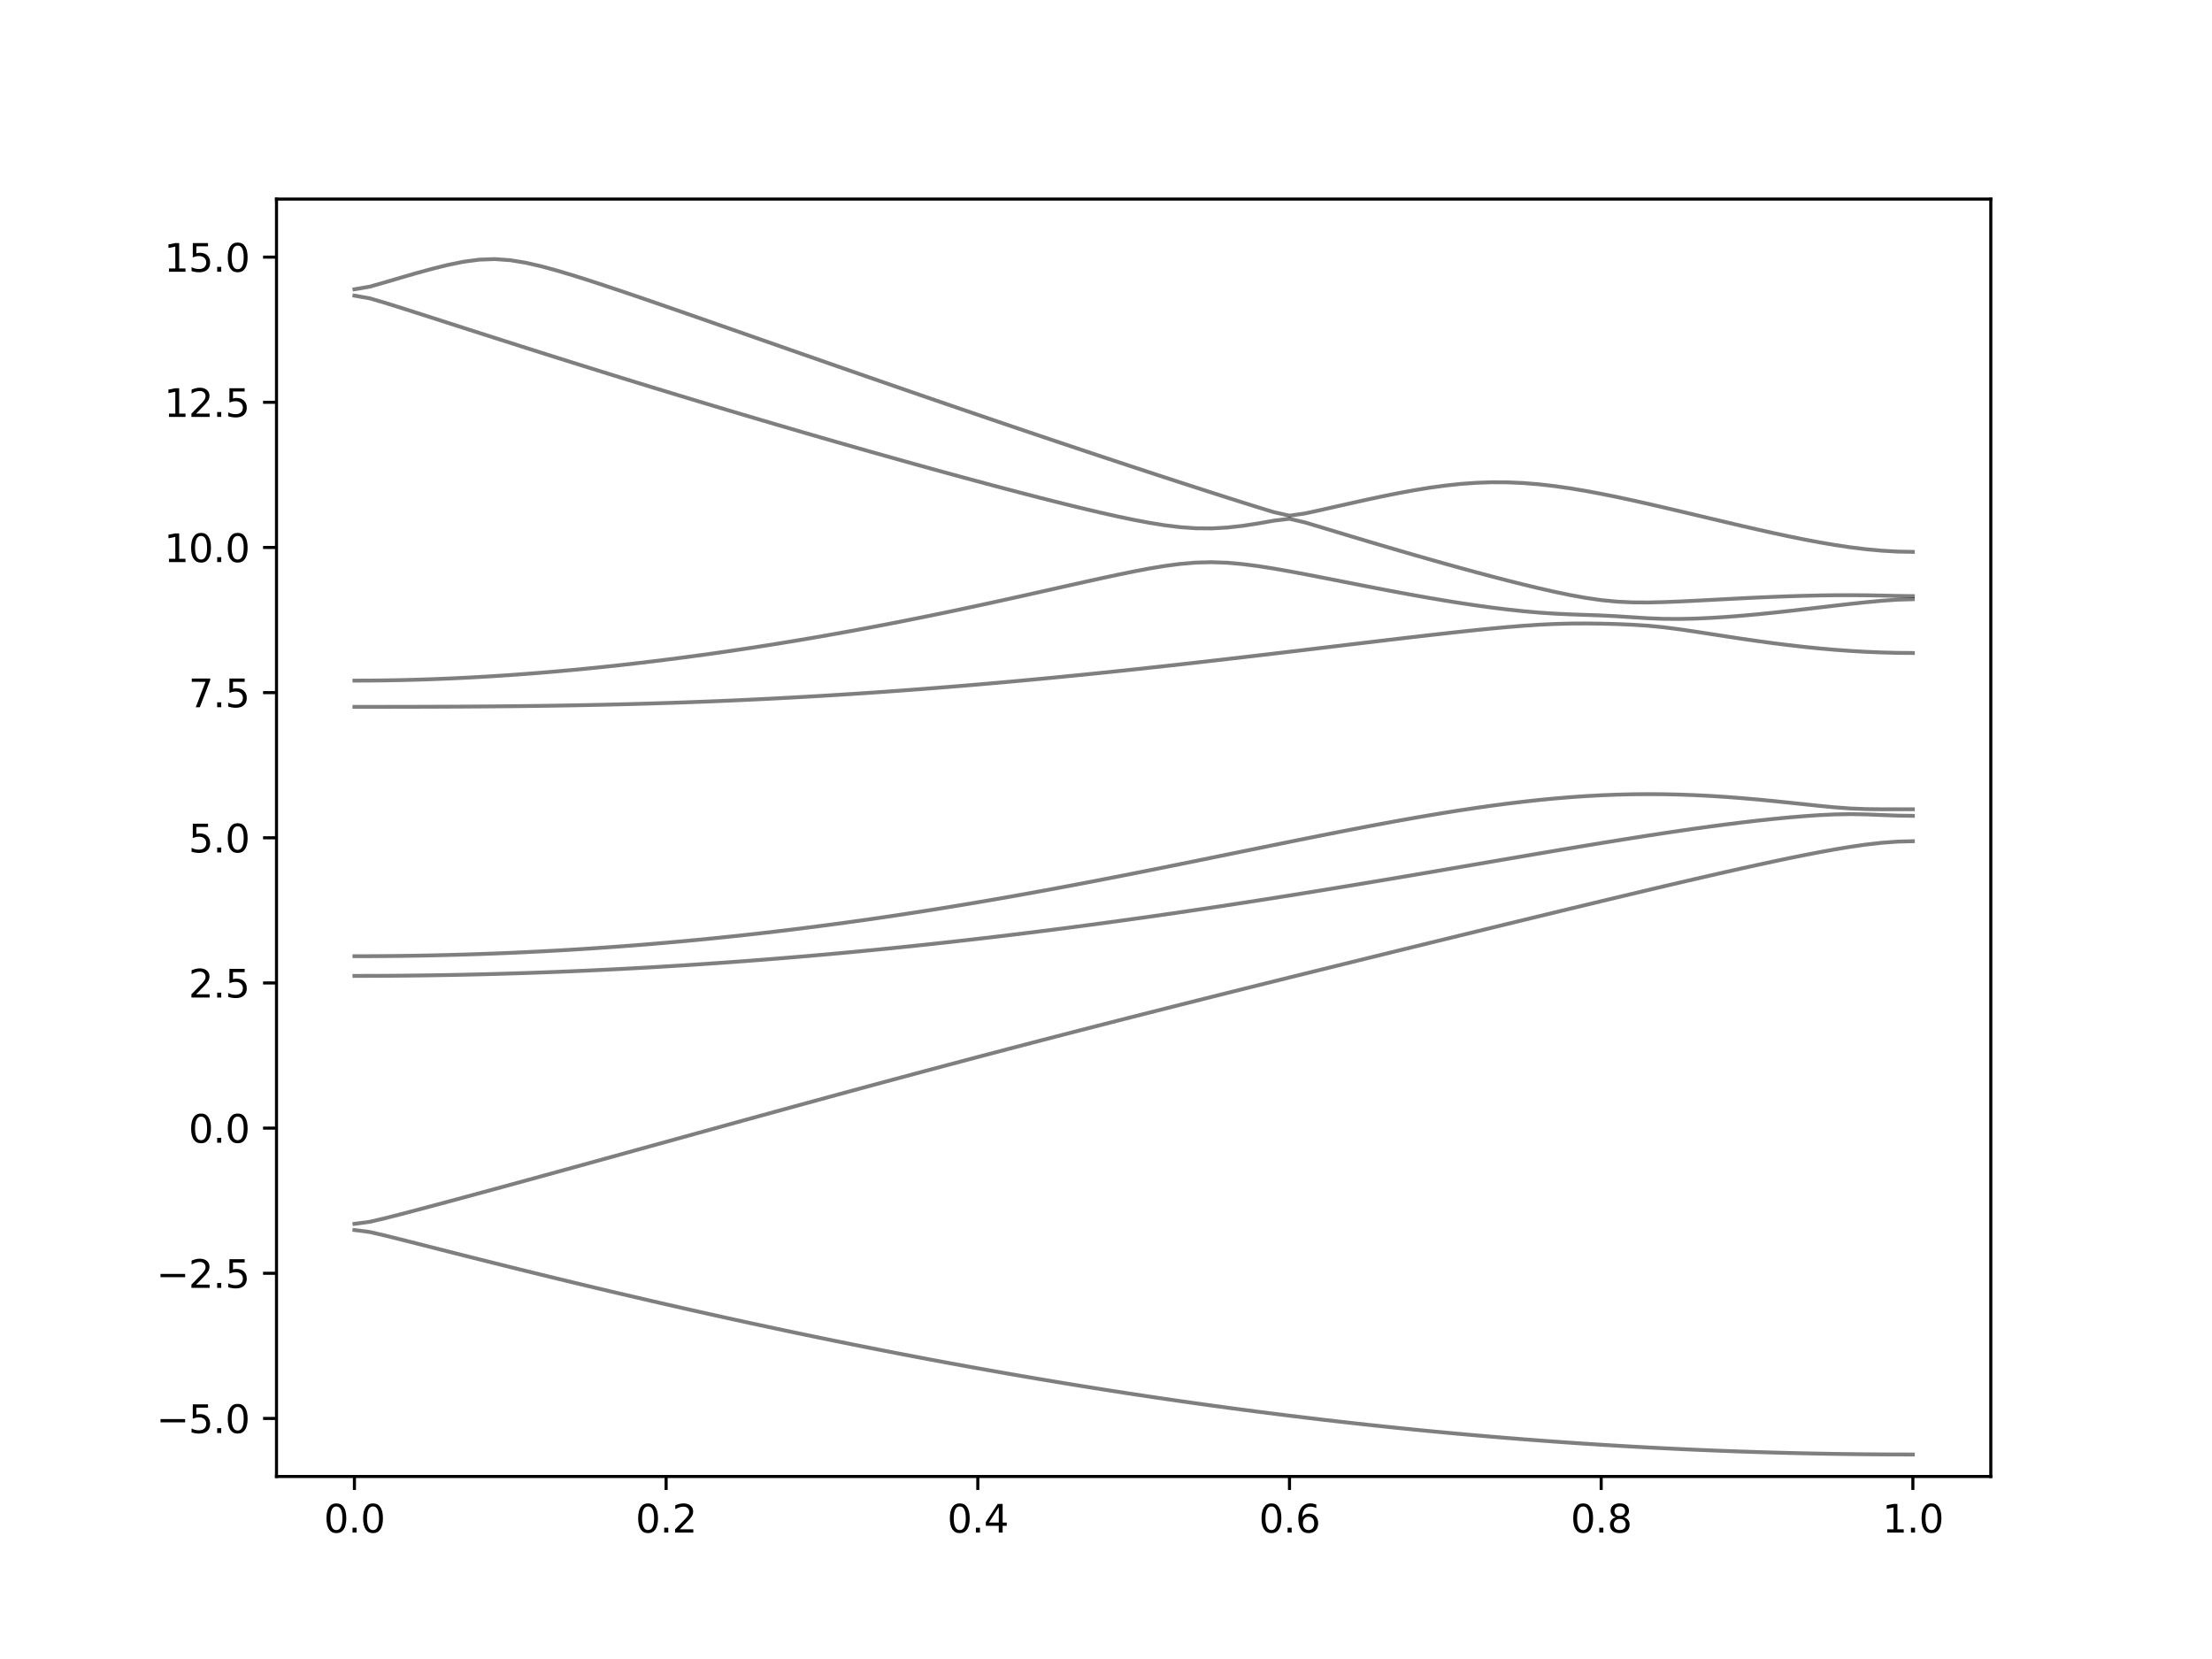 <?xml version="1.0" encoding="utf-8" standalone="no"?>
<!DOCTYPE svg PUBLIC "-//W3C//DTD SVG 1.1//EN"
  "http://www.w3.org/Graphics/SVG/1.1/DTD/svg11.dtd">
<svg xmlns:xlink="http://www.w3.org/1999/xlink" width="576pt" height="432pt" viewBox="0 0 576 432" xmlns="http://www.w3.org/2000/svg" version="1.1">
 <defs>
  <style type="text/css">*{stroke-linejoin: round; stroke-linecap: butt}</style>
 </defs>
 <g id="figure_1">
  <g id="patch_1">
   <path d="M 0 432 
L 576 432 
L 576 0 
L 0 0 
z
" style="fill: #ffffff"/>
  </g>
  <g id="axes_1">
   <g id="patch_2">
    <path d="M 72 384.48 
L 518.4 384.48 
L 518.4 51.84 
L 72 51.84 
z
" style="fill: #ffffff"/>
   </g>
   <g id="matplotlib.axis_1">
    <g id="xtick_1">
     <g id="line2d_1">
      <defs>
       <path id="maa108d0367" d="M 0 0 
L 0 3.5 
" style="stroke: #000000; stroke-width: 0.8"/>
      </defs>
      <g>
       <use xlink:href="#maa108d0367" x="92.291" y="384.48" style="stroke: #000000; stroke-width: 0.8"/>
      </g>
     </g>
     <g id="text_1">
      <!-- 0.0 -->
      <g transform="translate(84.339 399.078) scale(0.1 -0.1)">
       <defs>
        <path id="DejaVuSans-30" d="M 2034 4250 
Q 1547 4250 1301 3770 
Q 1056 3291 1056 2328 
Q 1056 1369 1301 889 
Q 1547 409 2034 409 
Q 2525 409 2770 889 
Q 3016 1369 3016 2328 
Q 3016 3291 2770 3770 
Q 2525 4250 2034 4250 
z
M 2034 4750 
Q 2819 4750 3233 4129 
Q 3647 3509 3647 2328 
Q 3647 1150 3233 529 
Q 2819 -91 2034 -91 
Q 1250 -91 836 529 
Q 422 1150 422 2328 
Q 422 3509 836 4129 
Q 1250 4750 2034 4750 
z
" transform="scale(0.016)"/>
        <path id="DejaVuSans-2e" d="M 684 794 
L 1344 794 
L 1344 0 
L 684 0 
L 684 794 
z
" transform="scale(0.016)"/>
       </defs>
       <use xlink:href="#DejaVuSans-30"/>
       <use xlink:href="#DejaVuSans-2e" x="63.623"/>
       <use xlink:href="#DejaVuSans-30" x="95.41"/>
      </g>
     </g>
    </g>
    <g id="xtick_2">
     <g id="line2d_2">
      <g>
       <use xlink:href="#maa108d0367" x="173.455" y="384.48" style="stroke: #000000; stroke-width: 0.8"/>
      </g>
     </g>
     <g id="text_2">
      <!-- 0.2 -->
      <g transform="translate(165.503 399.078) scale(0.1 -0.1)">
       <defs>
        <path id="DejaVuSans-32" d="M 1228 531 
L 3431 531 
L 3431 0 
L 469 0 
L 469 531 
Q 828 903 1448 1529 
Q 2069 2156 2228 2338 
Q 2531 2678 2651 2914 
Q 2772 3150 2772 3378 
Q 2772 3750 2511 3984 
Q 2250 4219 1831 4219 
Q 1534 4219 1204 4116 
Q 875 4013 500 3803 
L 500 4441 
Q 881 4594 1212 4672 
Q 1544 4750 1819 4750 
Q 2544 4750 2975 4387 
Q 3406 4025 3406 3419 
Q 3406 3131 3298 2873 
Q 3191 2616 2906 2266 
Q 2828 2175 2409 1742 
Q 1991 1309 1228 531 
z
" transform="scale(0.016)"/>
       </defs>
       <use xlink:href="#DejaVuSans-30"/>
       <use xlink:href="#DejaVuSans-2e" x="63.623"/>
       <use xlink:href="#DejaVuSans-32" x="95.41"/>
      </g>
     </g>
    </g>
    <g id="xtick_3">
     <g id="line2d_3">
      <g>
       <use xlink:href="#maa108d0367" x="254.618" y="384.48" style="stroke: #000000; stroke-width: 0.8"/>
      </g>
     </g>
     <g id="text_3">
      <!-- 0.4 -->
      <g transform="translate(246.667 399.078) scale(0.1 -0.1)">
       <defs>
        <path id="DejaVuSans-34" d="M 2419 4116 
L 825 1625 
L 2419 1625 
L 2419 4116 
z
M 2253 4666 
L 3047 4666 
L 3047 1625 
L 3713 1625 
L 3713 1100 
L 3047 1100 
L 3047 0 
L 2419 0 
L 2419 1100 
L 313 1100 
L 313 1709 
L 2253 4666 
z
" transform="scale(0.016)"/>
       </defs>
       <use xlink:href="#DejaVuSans-30"/>
       <use xlink:href="#DejaVuSans-2e" x="63.623"/>
       <use xlink:href="#DejaVuSans-34" x="95.41"/>
      </g>
     </g>
    </g>
    <g id="xtick_4">
     <g id="line2d_4">
      <g>
       <use xlink:href="#maa108d0367" x="335.782" y="384.48" style="stroke: #000000; stroke-width: 0.8"/>
      </g>
     </g>
     <g id="text_4">
      <!-- 0.6 -->
      <g transform="translate(327.83 399.078) scale(0.1 -0.1)">
       <defs>
        <path id="DejaVuSans-36" d="M 2113 2584 
Q 1688 2584 1439 2293 
Q 1191 2003 1191 1497 
Q 1191 994 1439 701 
Q 1688 409 2113 409 
Q 2538 409 2786 701 
Q 3034 994 3034 1497 
Q 3034 2003 2786 2293 
Q 2538 2584 2113 2584 
z
M 3366 4563 
L 3366 3988 
Q 3128 4100 2886 4159 
Q 2644 4219 2406 4219 
Q 1781 4219 1451 3797 
Q 1122 3375 1075 2522 
Q 1259 2794 1537 2939 
Q 1816 3084 2150 3084 
Q 2853 3084 3261 2657 
Q 3669 2231 3669 1497 
Q 3669 778 3244 343 
Q 2819 -91 2113 -91 
Q 1303 -91 875 529 
Q 447 1150 447 2328 
Q 447 3434 972 4092 
Q 1497 4750 2381 4750 
Q 2619 4750 2861 4703 
Q 3103 4656 3366 4563 
z
" transform="scale(0.016)"/>
       </defs>
       <use xlink:href="#DejaVuSans-30"/>
       <use xlink:href="#DejaVuSans-2e" x="63.623"/>
       <use xlink:href="#DejaVuSans-36" x="95.41"/>
      </g>
     </g>
    </g>
    <g id="xtick_5">
     <g id="line2d_5">
      <g>
       <use xlink:href="#maa108d0367" x="416.945" y="384.48" style="stroke: #000000; stroke-width: 0.8"/>
      </g>
     </g>
     <g id="text_5">
      <!-- 0.8 -->
      <g transform="translate(408.994 399.078) scale(0.1 -0.1)">
       <defs>
        <path id="DejaVuSans-38" d="M 2034 2216 
Q 1584 2216 1326 1975 
Q 1069 1734 1069 1313 
Q 1069 891 1326 650 
Q 1584 409 2034 409 
Q 2484 409 2743 651 
Q 3003 894 3003 1313 
Q 3003 1734 2745 1975 
Q 2488 2216 2034 2216 
z
M 1403 2484 
Q 997 2584 770 2862 
Q 544 3141 544 3541 
Q 544 4100 942 4425 
Q 1341 4750 2034 4750 
Q 2731 4750 3128 4425 
Q 3525 4100 3525 3541 
Q 3525 3141 3298 2862 
Q 3072 2584 2669 2484 
Q 3125 2378 3379 2068 
Q 3634 1759 3634 1313 
Q 3634 634 3220 271 
Q 2806 -91 2034 -91 
Q 1263 -91 848 271 
Q 434 634 434 1313 
Q 434 1759 690 2068 
Q 947 2378 1403 2484 
z
M 1172 3481 
Q 1172 3119 1398 2916 
Q 1625 2713 2034 2713 
Q 2441 2713 2670 2916 
Q 2900 3119 2900 3481 
Q 2900 3844 2670 4047 
Q 2441 4250 2034 4250 
Q 1625 4250 1398 4047 
Q 1172 3844 1172 3481 
z
" transform="scale(0.016)"/>
       </defs>
       <use xlink:href="#DejaVuSans-30"/>
       <use xlink:href="#DejaVuSans-2e" x="63.623"/>
       <use xlink:href="#DejaVuSans-38" x="95.41"/>
      </g>
     </g>
    </g>
    <g id="xtick_6">
     <g id="line2d_6">
      <g>
       <use xlink:href="#maa108d0367" x="498.109" y="384.48" style="stroke: #000000; stroke-width: 0.8"/>
      </g>
     </g>
     <g id="text_6">
      <!-- 1.0 -->
      <g transform="translate(490.158 399.078) scale(0.1 -0.1)">
       <defs>
        <path id="DejaVuSans-31" d="M 794 531 
L 1825 531 
L 1825 4091 
L 703 3866 
L 703 4441 
L 1819 4666 
L 2450 4666 
L 2450 531 
L 3481 531 
L 3481 0 
L 794 0 
L 794 531 
z
" transform="scale(0.016)"/>
       </defs>
       <use xlink:href="#DejaVuSans-31"/>
       <use xlink:href="#DejaVuSans-2e" x="63.623"/>
       <use xlink:href="#DejaVuSans-30" x="95.41"/>
      </g>
     </g>
    </g>
   </g>
   <g id="matplotlib.axis_2">
    <g id="ytick_1">
     <g id="line2d_7">
      <defs>
       <path id="m72d3f7f44b" d="M 0 0 
L -3.5 0 
" style="stroke: #000000; stroke-width: 0.8"/>
      </defs>
      <g>
       <use xlink:href="#m72d3f7f44b" x="72" y="369.36" style="stroke: #000000; stroke-width: 0.8"/>
      </g>
     </g>
     <g id="text_7">
      <!-- −5.0 -->
      <g transform="translate(40.717 373.159) scale(0.1 -0.1)">
       <defs>
        <path id="DejaVuSans-2212" d="M 678 2272 
L 4684 2272 
L 4684 1741 
L 678 1741 
L 678 2272 
z
" transform="scale(0.016)"/>
        <path id="DejaVuSans-35" d="M 691 4666 
L 3169 4666 
L 3169 4134 
L 1269 4134 
L 1269 2991 
Q 1406 3038 1543 3061 
Q 1681 3084 1819 3084 
Q 2600 3084 3056 2656 
Q 3513 2228 3513 1497 
Q 3513 744 3044 326 
Q 2575 -91 1722 -91 
Q 1428 -91 1123 -41 
Q 819 9 494 109 
L 494 744 
Q 775 591 1075 516 
Q 1375 441 1709 441 
Q 2250 441 2565 725 
Q 2881 1009 2881 1497 
Q 2881 1984 2565 2268 
Q 2250 2553 1709 2553 
Q 1456 2553 1204 2497 
Q 953 2441 691 2322 
L 691 4666 
z
" transform="scale(0.016)"/>
       </defs>
       <use xlink:href="#DejaVuSans-2212"/>
       <use xlink:href="#DejaVuSans-35" x="83.789"/>
       <use xlink:href="#DejaVuSans-2e" x="147.412"/>
       <use xlink:href="#DejaVuSans-30" x="179.199"/>
      </g>
     </g>
    </g>
    <g id="ytick_2">
     <g id="line2d_8">
      <g>
       <use xlink:href="#m72d3f7f44b" x="72" y="331.56" style="stroke: #000000; stroke-width: 0.8"/>
      </g>
     </g>
     <g id="text_8">
      <!-- −2.5 -->
      <g transform="translate(40.717 335.359) scale(0.1 -0.1)">
       <use xlink:href="#DejaVuSans-2212"/>
       <use xlink:href="#DejaVuSans-32" x="83.789"/>
       <use xlink:href="#DejaVuSans-2e" x="147.412"/>
       <use xlink:href="#DejaVuSans-35" x="179.199"/>
      </g>
     </g>
    </g>
    <g id="ytick_3">
     <g id="line2d_9">
      <g>
       <use xlink:href="#m72d3f7f44b" x="72" y="293.76" style="stroke: #000000; stroke-width: 0.8"/>
      </g>
     </g>
     <g id="text_9">
      <!-- 0.0 -->
      <g transform="translate(49.097 297.559) scale(0.1 -0.1)">
       <use xlink:href="#DejaVuSans-30"/>
       <use xlink:href="#DejaVuSans-2e" x="63.623"/>
       <use xlink:href="#DejaVuSans-30" x="95.41"/>
      </g>
     </g>
    </g>
    <g id="ytick_4">
     <g id="line2d_10">
      <g>
       <use xlink:href="#m72d3f7f44b" x="72" y="255.96" style="stroke: #000000; stroke-width: 0.8"/>
      </g>
     </g>
     <g id="text_10">
      <!-- 2.5 -->
      <g transform="translate(49.097 259.759) scale(0.1 -0.1)">
       <use xlink:href="#DejaVuSans-32"/>
       <use xlink:href="#DejaVuSans-2e" x="63.623"/>
       <use xlink:href="#DejaVuSans-35" x="95.41"/>
      </g>
     </g>
    </g>
    <g id="ytick_5">
     <g id="line2d_11">
      <g>
       <use xlink:href="#m72d3f7f44b" x="72" y="218.16" style="stroke: #000000; stroke-width: 0.8"/>
      </g>
     </g>
     <g id="text_11">
      <!-- 5.0 -->
      <g transform="translate(49.097 221.959) scale(0.1 -0.1)">
       <use xlink:href="#DejaVuSans-35"/>
       <use xlink:href="#DejaVuSans-2e" x="63.623"/>
       <use xlink:href="#DejaVuSans-30" x="95.41"/>
      </g>
     </g>
    </g>
    <g id="ytick_6">
     <g id="line2d_12">
      <g>
       <use xlink:href="#m72d3f7f44b" x="72" y="180.36" style="stroke: #000000; stroke-width: 0.8"/>
      </g>
     </g>
     <g id="text_12">
      <!-- 7.5 -->
      <g transform="translate(49.097 184.159) scale(0.1 -0.1)">
       <defs>
        <path id="DejaVuSans-37" d="M 525 4666 
L 3525 4666 
L 3525 4397 
L 1831 0 
L 1172 0 
L 2766 4134 
L 525 4134 
L 525 4666 
z
" transform="scale(0.016)"/>
       </defs>
       <use xlink:href="#DejaVuSans-37"/>
       <use xlink:href="#DejaVuSans-2e" x="63.623"/>
       <use xlink:href="#DejaVuSans-35" x="95.41"/>
      </g>
     </g>
    </g>
    <g id="ytick_7">
     <g id="line2d_13">
      <g>
       <use xlink:href="#m72d3f7f44b" x="72" y="142.56" style="stroke: #000000; stroke-width: 0.8"/>
      </g>
     </g>
     <g id="text_13">
      <!-- 10.0 -->
      <g transform="translate(42.734 146.359) scale(0.1 -0.1)">
       <use xlink:href="#DejaVuSans-31"/>
       <use xlink:href="#DejaVuSans-30" x="63.623"/>
       <use xlink:href="#DejaVuSans-2e" x="127.246"/>
       <use xlink:href="#DejaVuSans-30" x="159.033"/>
      </g>
     </g>
    </g>
    <g id="ytick_8">
     <g id="line2d_14">
      <g>
       <use xlink:href="#m72d3f7f44b" x="72" y="104.76" style="stroke: #000000; stroke-width: 0.8"/>
      </g>
     </g>
     <g id="text_14">
      <!-- 12.5 -->
      <g transform="translate(42.734 108.559) scale(0.1 -0.1)">
       <use xlink:href="#DejaVuSans-31"/>
       <use xlink:href="#DejaVuSans-32" x="63.623"/>
       <use xlink:href="#DejaVuSans-2e" x="127.246"/>
       <use xlink:href="#DejaVuSans-35" x="159.033"/>
      </g>
     </g>
    </g>
    <g id="ytick_9">
     <g id="line2d_15">
      <g>
       <use xlink:href="#m72d3f7f44b" x="72" y="66.96" style="stroke: #000000; stroke-width: 0.8"/>
      </g>
     </g>
     <g id="text_15">
      <!-- 15.0 -->
      <g transform="translate(42.734 70.759) scale(0.1 -0.1)">
       <use xlink:href="#DejaVuSans-31"/>
       <use xlink:href="#DejaVuSans-35" x="63.623"/>
       <use xlink:href="#DejaVuSans-2e" x="127.246"/>
       <use xlink:href="#DejaVuSans-30" x="159.033"/>
      </g>
     </g>
    </g>
   </g>
   <g id="line2d_16">
    <path d="M 92.291 320.291 
L 96.349 320.825 
L 100.407 321.768 
L 104.465 322.78 
L 108.524 323.808 
L 112.582 324.841 
L 116.64 325.872 
L 120.698 326.899 
L 124.756 327.921 
L 128.815 328.937 
L 132.873 329.947 
L 136.931 330.951 
L 140.989 331.947 
L 145.047 332.936 
L 149.105 333.919 
L 153.164 334.892 
L 157.222 335.859 
L 161.28 336.817 
L 165.338 337.767 
L 169.396 338.709 
L 173.455 339.642 
L 177.513 340.565 
L 181.571 341.482 
L 185.629 342.387 
L 189.687 343.284 
L 193.745 344.173 
L 197.804 345.052 
L 201.862 345.919 
L 205.92 346.78 
L 209.978 347.628 
L 214.036 348.469 
L 218.095 349.297 
L 222.153 350.118 
L 226.211 350.927 
L 230.269 351.726 
L 234.327 352.515 
L 238.385 353.293 
L 242.444 354.062 
L 246.502 354.819 
L 250.56 355.565 
L 254.618 356.301 
L 258.676 357.025 
L 262.735 357.74 
L 266.793 358.442 
L 270.851 359.134 
L 274.909 359.815 
L 278.967 360.485 
L 283.025 361.142 
L 287.084 361.789 
L 291.142 362.424 
L 295.2 363.049 
L 299.258 363.661 
L 303.316 364.262 
L 307.375 364.851 
L 311.433 365.429 
L 315.491 365.994 
L 319.549 366.548 
L 323.607 367.09 
L 327.665 367.621 
L 331.724 368.138 
L 335.782 368.645 
L 339.84 369.139 
L 343.898 369.622 
L 347.956 370.092 
L 352.015 370.55 
L 356.073 370.996 
L 360.131 371.43 
L 364.189 371.852 
L 368.247 372.262 
L 372.305 372.658 
L 376.364 373.043 
L 380.422 373.415 
L 384.48 373.775 
L 388.538 374.123 
L 392.596 374.457 
L 396.655 374.781 
L 400.713 375.09 
L 404.771 375.388 
L 408.829 375.673 
L 412.887 375.946 
L 416.945 376.206 
L 421.004 376.453 
L 425.062 376.689 
L 429.12 376.911 
L 433.178 377.121 
L 437.236 377.318 
L 441.295 377.502 
L 445.353 377.673 
L 449.411 377.833 
L 453.469 377.978 
L 457.527 378.113 
L 461.585 378.234 
L 465.644 378.341 
L 469.702 378.438 
L 473.76 378.52 
L 477.818 378.591 
L 481.876 378.648 
L 485.935 378.692 
L 489.993 378.724 
L 494.051 378.743 
L 498.109 378.75 
" clip-path="url(#p202d485297)" style="fill: none; stroke: #000000; stroke-opacity: 0.5; stroke-linecap: square"/>
   </g>
   <g id="line2d_17">
    <path d="M 92.291 318.687 
L 96.349 318.147 
L 100.407 317.188 
L 104.465 316.151 
L 108.524 315.085 
L 112.582 314.007 
L 116.64 312.92 
L 120.698 311.825 
L 124.756 310.726 
L 128.815 309.624 
L 132.873 308.516 
L 136.931 307.406 
L 140.989 306.293 
L 145.047 305.177 
L 149.105 304.06 
L 153.164 302.941 
L 157.222 301.819 
L 161.28 300.697 
L 165.338 299.575 
L 169.396 298.452 
L 173.455 297.33 
L 177.513 296.206 
L 181.571 295.085 
L 185.629 293.963 
L 189.687 292.841 
L 193.745 291.722 
L 197.804 290.604 
L 201.862 289.489 
L 205.92 288.374 
L 209.978 287.263 
L 214.036 286.153 
L 218.095 285.048 
L 222.153 283.944 
L 226.211 282.843 
L 230.269 281.747 
L 234.327 280.654 
L 238.385 279.564 
L 242.444 278.478 
L 246.502 277.396 
L 250.56 276.318 
L 254.618 275.244 
L 258.676 274.174 
L 262.735 273.108 
L 266.793 272.045 
L 270.851 270.986 
L 274.909 269.932 
L 278.967 268.883 
L 283.025 267.837 
L 287.084 266.793 
L 291.142 265.755 
L 295.2 264.719 
L 299.258 263.688 
L 303.316 262.66 
L 307.375 261.633 
L 311.433 260.611 
L 315.491 259.592 
L 319.549 258.574 
L 323.607 257.56 
L 327.665 256.548 
L 331.724 255.538 
L 335.782 254.53 
L 339.84 253.524 
L 343.898 252.52 
L 347.956 251.518 
L 352.015 250.517 
L 356.073 249.516 
L 360.131 248.518 
L 364.189 247.52 
L 368.247 246.525 
L 372.305 245.53 
L 376.364 244.535 
L 380.422 243.543 
L 384.48 242.552 
L 388.538 241.561 
L 392.596 240.572 
L 396.655 239.584 
L 400.713 238.598 
L 404.771 237.615 
L 408.829 236.632 
L 412.887 235.654 
L 416.945 234.677 
L 421.004 233.705 
L 425.062 232.736 
L 429.12 231.773 
L 433.178 230.814 
L 437.236 229.861 
L 441.295 228.918 
L 445.353 227.982 
L 449.411 227.058 
L 453.469 226.146 
L 457.527 225.251 
L 461.585 224.374 
L 465.644 223.52 
L 469.702 222.696 
L 473.76 221.91 
L 477.818 221.172 
L 481.876 220.501 
L 485.935 219.918 
L 489.993 219.459 
L 494.051 219.158 
L 498.109 219.054 
" clip-path="url(#p202d485297)" style="fill: none; stroke: #000000; stroke-opacity: 0.5; stroke-linecap: square"/>
   </g>
   <g id="line2d_18">
    <path d="M 92.291 254.12 
L 96.349 254.114 
L 100.407 254.096 
L 104.465 254.064 
L 108.524 254.02 
L 112.582 253.964 
L 116.64 253.896 
L 120.698 253.816 
L 124.756 253.722 
L 128.815 253.616 
L 132.873 253.498 
L 136.931 253.368 
L 140.989 253.226 
L 145.047 253.072 
L 149.105 252.906 
L 153.164 252.726 
L 157.222 252.535 
L 161.28 252.333 
L 165.338 252.118 
L 169.396 251.891 
L 173.455 251.652 
L 177.513 251.401 
L 181.571 251.14 
L 185.629 250.865 
L 189.687 250.579 
L 193.745 250.282 
L 197.804 249.972 
L 201.862 249.652 
L 205.92 249.321 
L 209.978 248.978 
L 214.036 248.624 
L 218.095 248.258 
L 222.153 247.881 
L 226.211 247.493 
L 230.269 247.094 
L 234.327 246.684 
L 238.385 246.264 
L 242.444 245.831 
L 246.502 245.39 
L 250.56 244.936 
L 254.618 244.473 
L 258.676 243.999 
L 262.735 243.515 
L 266.793 243.02 
L 270.851 242.517 
L 274.909 242.001 
L 278.967 241.477 
L 283.025 240.943 
L 287.084 240.4 
L 291.142 239.847 
L 295.2 239.284 
L 299.258 238.713 
L 303.316 238.132 
L 307.375 237.542 
L 311.433 236.944 
L 315.491 236.337 
L 319.549 235.723 
L 323.607 235.1 
L 327.665 234.47 
L 331.724 233.833 
L 335.782 233.188 
L 339.84 232.536 
L 343.898 231.878 
L 347.956 231.215 
L 352.015 230.545 
L 356.073 229.87 
L 360.131 229.19 
L 364.189 228.507 
L 368.247 227.819 
L 372.305 227.128 
L 376.364 226.434 
L 380.422 225.738 
L 384.48 225.041 
L 388.538 224.343 
L 392.596 223.647 
L 396.655 222.952 
L 400.713 222.259 
L 404.771 221.57 
L 408.829 220.885 
L 412.887 220.207 
L 416.945 219.536 
L 421.004 218.875 
L 425.062 218.225 
L 429.12 217.588 
L 433.178 216.967 
L 437.236 216.364 
L 441.295 215.78 
L 445.353 215.219 
L 449.411 214.684 
L 453.469 214.177 
L 457.527 213.704 
L 461.585 213.269 
L 465.644 212.877 
L 469.702 212.535 
L 473.76 212.257 
L 477.818 212.064 
L 481.876 211.993 
L 485.935 212.067 
L 489.993 212.231 
L 494.051 212.383 
L 498.109 212.442 
" clip-path="url(#p202d485297)" style="fill: none; stroke: #000000; stroke-opacity: 0.5; stroke-linecap: square"/>
   </g>
   <g id="line2d_19">
    <path d="M 92.291 248.994 
L 96.349 248.987 
L 100.407 248.959 
L 104.465 248.917 
L 108.524 248.855 
L 112.582 248.776 
L 116.64 248.681 
L 120.698 248.568 
L 124.756 248.436 
L 128.815 248.288 
L 132.873 248.122 
L 136.931 247.937 
L 140.989 247.736 
L 145.047 247.517 
L 149.105 247.28 
L 153.164 247.026 
L 157.222 246.753 
L 161.28 246.463 
L 165.338 246.155 
L 169.396 245.828 
L 173.455 245.485 
L 177.513 245.123 
L 181.571 244.744 
L 185.629 244.346 
L 189.687 243.931 
L 193.745 243.498 
L 197.804 243.048 
L 201.862 242.579 
L 205.92 242.093 
L 209.978 241.59 
L 214.036 241.07 
L 218.095 240.532 
L 222.153 239.977 
L 226.211 239.405 
L 230.269 238.817 
L 234.327 238.212 
L 238.385 237.592 
L 242.444 236.956 
L 246.502 236.302 
L 250.56 235.636 
L 254.618 234.954 
L 258.676 234.258 
L 262.735 233.548 
L 266.793 232.825 
L 270.851 232.089 
L 274.909 231.34 
L 278.967 230.58 
L 283.025 229.81 
L 287.084 229.028 
L 291.142 228.239 
L 295.2 227.441 
L 299.258 226.635 
L 303.316 225.821 
L 307.375 225.003 
L 311.433 224.181 
L 315.491 223.354 
L 319.549 222.525 
L 323.607 221.697 
L 327.665 220.868 
L 331.724 220.041 
L 335.782 219.217 
L 339.84 218.399 
L 343.898 217.587 
L 347.956 216.784 
L 352.015 215.993 
L 356.073 215.215 
L 360.131 214.453 
L 364.189 213.707 
L 368.247 212.984 
L 372.305 212.284 
L 376.364 211.612 
L 380.422 210.967 
L 384.48 210.358 
L 388.538 209.785 
L 392.596 209.251 
L 396.655 208.763 
L 400.713 208.32 
L 404.771 207.93 
L 408.829 207.591 
L 412.887 207.31 
L 416.945 207.088 
L 421.004 206.927 
L 425.062 206.828 
L 429.12 206.791 
L 433.178 206.818 
L 437.236 206.906 
L 441.295 207.054 
L 445.353 207.258 
L 449.411 207.519 
L 453.469 207.827 
L 457.527 208.179 
L 461.585 208.568 
L 465.644 208.984 
L 469.702 209.415 
L 473.76 209.841 
L 477.818 210.228 
L 481.876 210.526 
L 485.935 210.686 
L 489.993 210.733 
L 494.051 210.733 
L 498.109 210.729 
" clip-path="url(#p202d485297)" style="fill: none; stroke: #000000; stroke-opacity: 0.5; stroke-linecap: square"/>
   </g>
   <g id="line2d_20">
    <path d="M 92.291 184.066 
L 96.349 184.064 
L 100.407 184.06 
L 104.465 184.054 
L 108.524 184.045 
L 112.582 184.033 
L 116.64 184.016 
L 120.698 183.995 
L 124.756 183.969 
L 128.815 183.937 
L 132.873 183.9 
L 136.931 183.856 
L 140.989 183.803 
L 145.047 183.742 
L 149.105 183.674 
L 153.164 183.596 
L 157.222 183.509 
L 161.28 183.413 
L 165.338 183.307 
L 169.396 183.189 
L 173.455 183.062 
L 177.513 182.924 
L 181.571 182.776 
L 185.629 182.617 
L 189.687 182.447 
L 193.745 182.267 
L 197.804 182.073 
L 201.862 181.87 
L 205.92 181.656 
L 209.978 181.43 
L 214.036 181.195 
L 218.095 180.947 
L 222.153 180.688 
L 226.211 180.419 
L 230.269 180.139 
L 234.327 179.849 
L 238.385 179.548 
L 242.444 179.237 
L 246.502 178.915 
L 250.56 178.583 
L 254.618 178.242 
L 258.676 177.889 
L 262.735 177.53 
L 266.793 177.159 
L 270.851 176.78 
L 274.909 176.391 
L 278.967 175.995 
L 283.025 175.59 
L 287.084 175.175 
L 291.142 174.755 
L 295.2 174.326 
L 299.258 173.89 
L 303.316 173.447 
L 307.375 172.998 
L 311.433 172.543 
L 315.491 172.082 
L 319.549 171.616 
L 323.607 171.146 
L 327.665 170.671 
L 331.724 170.192 
L 335.782 169.711 
L 339.84 169.227 
L 343.898 168.742 
L 347.956 168.256 
L 352.015 167.77 
L 356.073 167.286 
L 360.131 166.803 
L 364.189 166.324 
L 368.247 165.851 
L 372.305 165.385 
L 376.364 164.929 
L 380.422 164.484 
L 384.48 164.058 
L 388.538 163.655 
L 392.596 163.282 
L 396.655 162.952 
L 400.713 162.679 
L 404.771 162.482 
L 408.829 162.373 
L 412.887 162.351 
L 416.945 162.399 
L 421.004 162.505 
L 425.062 162.674 
L 429.12 162.94 
L 433.178 163.339 
L 437.236 163.858 
L 441.295 164.451 
L 445.353 165.077 
L 449.411 165.706 
L 453.469 166.321 
L 457.527 166.909 
L 461.585 167.463 
L 465.644 167.974 
L 469.702 168.438 
L 473.76 168.849 
L 477.818 169.204 
L 481.876 169.499 
L 485.935 169.732 
L 489.993 169.901 
L 494.051 170.003 
L 498.109 170.036 
" clip-path="url(#p202d485297)" style="fill: none; stroke: #000000; stroke-opacity: 0.5; stroke-linecap: square"/>
   </g>
   <g id="line2d_21">
    <path d="M 92.291 177.23 
L 96.349 177.215 
L 100.407 177.17 
L 104.465 177.096 
L 108.524 176.991 
L 112.582 176.858 
L 116.64 176.696 
L 120.698 176.507 
L 124.756 176.291 
L 128.815 176.048 
L 132.873 175.779 
L 136.931 175.484 
L 140.989 175.165 
L 145.047 174.822 
L 149.105 174.456 
L 153.164 174.066 
L 157.222 173.653 
L 161.28 173.217 
L 165.338 172.761 
L 169.396 172.281 
L 173.455 171.782 
L 177.513 171.261 
L 181.571 170.719 
L 185.629 170.159 
L 189.687 169.575 
L 193.745 168.973 
L 197.804 168.352 
L 201.862 167.709 
L 205.92 167.048 
L 209.978 166.368 
L 214.036 165.668 
L 218.095 164.951 
L 222.153 164.215 
L 226.211 163.46 
L 230.269 162.688 
L 234.327 161.898 
L 238.385 161.093 
L 242.444 160.27 
L 246.502 159.432 
L 250.56 158.58 
L 254.618 157.713 
L 258.676 156.835 
L 262.735 155.944 
L 266.793 155.045 
L 270.851 154.137 
L 274.909 153.226 
L 278.967 152.315 
L 283.025 151.408 
L 287.084 150.515 
L 291.142 149.645 
L 295.2 148.814 
L 299.258 148.044 
L 303.316 147.37 
L 307.375 146.836 
L 311.433 146.496 
L 315.491 146.393 
L 319.549 146.537 
L 323.607 146.896 
L 327.665 147.42 
L 331.724 148.058 
L 335.782 148.771 
L 339.84 149.53 
L 343.898 150.315 
L 347.956 151.113 
L 352.015 151.913 
L 356.073 152.709 
L 360.131 153.492 
L 364.189 154.26 
L 368.247 155.004 
L 372.305 155.722 
L 376.364 156.407 
L 380.422 157.056 
L 384.48 157.662 
L 388.538 158.22 
L 392.596 158.72 
L 396.655 159.154 
L 400.713 159.511 
L 404.771 159.783 
L 408.829 159.975 
L 412.887 160.117 
L 416.945 160.262 
L 421.004 160.467 
L 425.062 160.731 
L 429.12 160.987 
L 433.178 161.146 
L 437.236 161.173 
L 441.295 161.085 
L 445.353 160.905 
L 449.411 160.651 
L 453.469 160.337 
L 457.527 159.971 
L 461.585 159.562 
L 465.644 159.122 
L 469.702 158.658 
L 473.76 158.183 
L 477.818 157.707 
L 481.876 157.246 
L 485.935 156.815 
L 489.993 156.44 
L 494.051 156.156 
L 498.109 156.039 
" clip-path="url(#p202d485297)" style="fill: none; stroke: #000000; stroke-opacity: 0.5; stroke-linecap: square"/>
   </g>
   <g id="line2d_22">
    <path d="M 92.291 76.988 
L 96.349 77.703 
L 100.407 78.9 
L 104.465 80.172 
L 108.524 81.465 
L 112.582 82.766 
L 116.64 84.073 
L 120.698 85.378 
L 124.756 86.681 
L 128.815 87.981 
L 132.873 89.277 
L 136.931 90.57 
L 140.989 91.858 
L 145.047 93.14 
L 149.105 94.418 
L 153.164 95.688 
L 157.222 96.954 
L 161.28 98.213 
L 165.338 99.466 
L 169.396 100.714 
L 173.455 101.954 
L 177.513 103.188 
L 181.571 104.415 
L 185.629 105.637 
L 189.687 106.851 
L 193.745 108.059 
L 197.804 109.261 
L 201.862 110.456 
L 205.92 111.644 
L 209.978 112.827 
L 214.036 114.001 
L 218.095 115.17 
L 222.153 116.331 
L 226.211 117.487 
L 230.269 118.634 
L 234.327 119.774 
L 238.385 120.907 
L 242.444 122.032 
L 246.502 123.147 
L 250.56 124.256 
L 254.618 125.353 
L 258.676 126.441 
L 262.735 127.517 
L 266.793 128.58 
L 270.851 129.629 
L 274.909 130.659 
L 278.967 131.669 
L 283.025 132.653 
L 287.084 133.603 
L 291.142 134.51 
L 295.2 135.358 
L 299.258 136.126 
L 303.316 136.78 
L 307.375 137.277 
L 311.433 137.563 
L 315.491 137.598 
L 319.549 137.372 
L 323.607 136.92 
L 327.665 136.297 
L 331.724 135.576 
L 335.782 135.091 
L 339.84 136.045 
L 343.898 137.262 
L 347.956 138.491 
L 352.015 139.716 
L 356.073 140.932 
L 360.131 142.135 
L 364.189 143.327 
L 368.247 144.504 
L 372.305 145.667 
L 376.364 146.813 
L 380.422 147.941 
L 384.48 149.046 
L 388.538 150.129 
L 392.596 151.183 
L 396.655 152.202 
L 400.713 153.179 
L 404.771 154.1 
L 408.829 154.943 
L 412.887 155.68 
L 416.945 156.266 
L 421.004 156.661 
L 425.062 156.854 
L 429.12 156.879 
L 433.178 156.789 
L 437.236 156.631 
L 441.295 156.436 
L 445.353 156.224 
L 449.411 156.009 
L 453.469 155.801 
L 457.527 155.604 
L 461.585 155.427 
L 465.644 155.273 
L 469.702 155.147 
L 473.76 155.054 
L 477.818 154.996 
L 481.876 154.983 
L 485.935 155.011 
L 489.993 155.082 
L 494.051 155.175 
L 498.109 155.226 
" clip-path="url(#p202d485297)" style="fill: none; stroke: #000000; stroke-opacity: 0.5; stroke-linecap: square"/>
   </g>
   <g id="line2d_23">
    <path d="M 92.291 75.332 
L 96.349 74.629 
L 100.407 73.471 
L 104.465 72.272 
L 108.524 71.097 
L 112.582 69.984 
L 116.64 68.982 
L 120.698 68.159 
L 124.756 67.618 
L 128.815 67.468 
L 132.873 67.755 
L 136.931 68.421 
L 140.989 69.355 
L 145.047 70.46 
L 149.105 71.673 
L 153.164 72.954 
L 157.222 74.281 
L 161.28 75.637 
L 165.338 77.015 
L 169.396 78.407 
L 173.455 79.809 
L 177.513 81.218 
L 181.571 82.632 
L 185.629 84.049 
L 189.687 85.468 
L 193.745 86.888 
L 197.804 88.309 
L 201.862 89.729 
L 205.92 91.149 
L 209.978 92.567 
L 214.036 93.984 
L 218.095 95.399 
L 222.153 96.811 
L 226.211 98.222 
L 230.269 99.628 
L 234.327 101.034 
L 238.385 102.436 
L 242.444 103.835 
L 246.502 105.23 
L 250.56 106.621 
L 254.618 108.009 
L 258.676 109.394 
L 262.735 110.775 
L 266.793 112.151 
L 270.851 113.522 
L 274.909 114.889 
L 278.967 116.251 
L 283.025 117.609 
L 287.084 118.962 
L 291.142 120.308 
L 295.2 121.649 
L 299.258 122.986 
L 303.316 124.315 
L 307.375 125.636 
L 311.433 126.952 
L 315.491 128.26 
L 319.549 129.558 
L 323.607 130.848 
L 327.665 132.123 
L 331.724 133.364 
L 335.782 134.279 
L 339.84 133.695 
L 343.898 132.811 
L 347.956 131.896 
L 352.015 130.98 
L 356.073 130.081 
L 360.131 129.218 
L 364.189 128.405 
L 368.247 127.658 
L 372.305 126.995 
L 376.364 126.439 
L 380.422 126.007 
L 384.48 125.715 
L 388.538 125.579 
L 392.596 125.601 
L 396.655 125.781 
L 400.713 126.111 
L 404.771 126.575 
L 408.829 127.154 
L 412.887 127.832 
L 416.945 128.589 
L 421.004 129.409 
L 425.062 130.28 
L 429.12 131.188 
L 433.178 132.124 
L 437.236 133.077 
L 441.295 134.041 
L 445.353 135.008 
L 449.411 135.971 
L 453.469 136.922 
L 457.527 137.855 
L 461.585 138.76 
L 465.644 139.631 
L 469.702 140.455 
L 473.76 141.222 
L 477.818 141.916 
L 481.876 142.522 
L 485.935 143.021 
L 489.993 143.395 
L 494.051 143.627 
L 498.109 143.706 
" clip-path="url(#p202d485297)" style="fill: none; stroke: #000000; stroke-opacity: 0.5; stroke-linecap: square"/>
   </g>
   <g id="patch_3">
    <path d="M 72 384.48 
L 72 51.84 
" style="fill: none; stroke: #000000; stroke-width: 0.8; stroke-linejoin: miter; stroke-linecap: square"/>
   </g>
   <g id="patch_4">
    <path d="M 518.4 384.48 
L 518.4 51.84 
" style="fill: none; stroke: #000000; stroke-width: 0.8; stroke-linejoin: miter; stroke-linecap: square"/>
   </g>
   <g id="patch_5">
    <path d="M 72 384.48 
L 518.4 384.48 
" style="fill: none; stroke: #000000; stroke-width: 0.8; stroke-linejoin: miter; stroke-linecap: square"/>
   </g>
   <g id="patch_6">
    <path d="M 72 51.84 
L 518.4 51.84 
" style="fill: none; stroke: #000000; stroke-width: 0.8; stroke-linejoin: miter; stroke-linecap: square"/>
   </g>
  </g>
 </g>
 <defs>
  <clipPath id="p202d485297">
   <rect x="72" y="51.84" width="446.4" height="332.64"/>
  </clipPath>
 </defs>
</svg>
